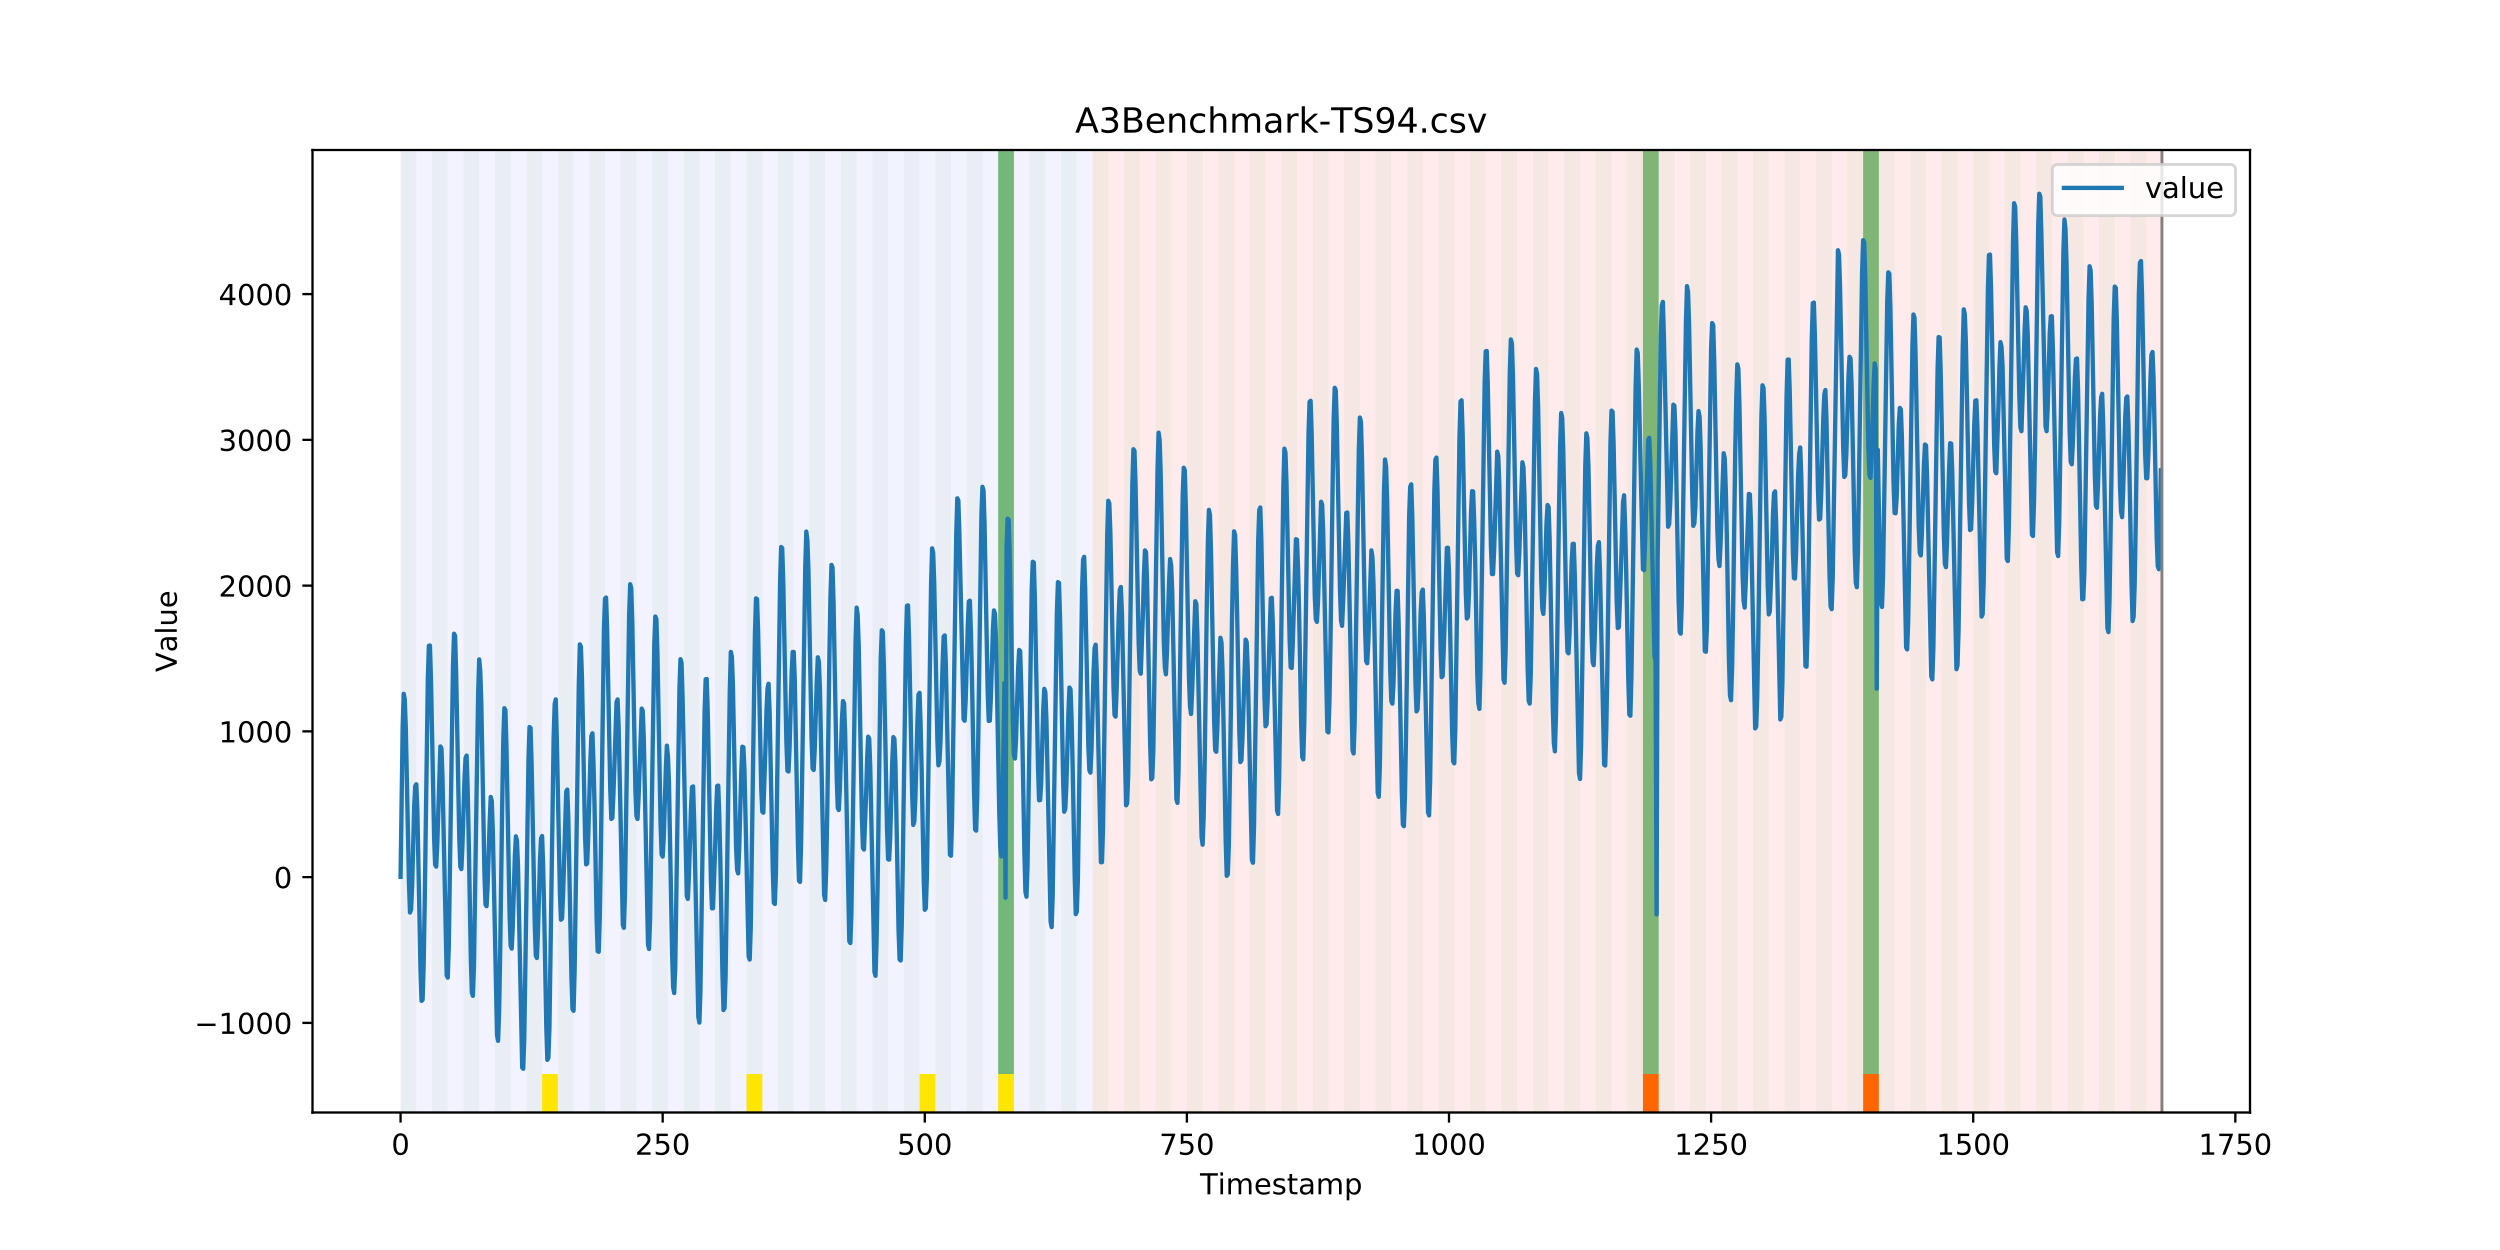 <?xml version="1.0" encoding="utf-8" standalone="no"?>
<!DOCTYPE svg PUBLIC "-//W3C//DTD SVG 1.1//EN"
  "http://www.w3.org/Graphics/SVG/1.1/DTD/svg11.dtd">
<!-- Created with matplotlib (https://matplotlib.org/) -->
<svg height="432pt" version="1.1" viewBox="0 0 864 432" width="864pt" xmlns="http://www.w3.org/2000/svg" xmlns:xlink="http://www.w3.org/1999/xlink">
 <defs>
  <style type="text/css">
*{stroke-linecap:butt;stroke-linejoin:round;}
  </style>
 </defs>
 <g id="figure_1">
  <g id="patch_1">
   <path d="M 0 432 
L 864 432 
L 864 0 
L 0 0 
z
" style="fill:#ffffff;"/>
  </g>
  <g id="axes_1">
   <g id="patch_2">
    <path d="M 108 384.48 
L 777.6 384.48 
L 777.6 51.84 
L 108 51.84 
z
" style="fill:#ffffff;"/>
   </g>
   <g id="patch_3">
    <path clip-path="url(#pbdcd0c53f5)" d="M 138.436 384.48 
L 138.436 51.84 
L 377.579 51.84 
L 377.579 384.48 
z
" style="fill:#0000ff;opacity:0.05;"/>
   </g>
   <g id="patch_4">
    <path clip-path="url(#pbdcd0c53f5)" d="M 377.579 384.48 
L 377.579 51.84 
L 747.164 51.84 
L 747.164 384.48 
z
" style="fill:#ff0000;opacity:0.08;"/>
   </g>
   <g id="patch_5">
    <path clip-path="url(#pbdcd0c53f5)" d="M 138.436 384.48 
L 138.436 51.84 
L 143.871 51.84 
L 143.871 384.48 
z
" style="fill:#008000;opacity:0.04;"/>
   </g>
   <g id="patch_6">
    <path clip-path="url(#pbdcd0c53f5)" d="M 149.306 384.48 
L 149.306 51.84 
L 154.742 51.84 
L 154.742 384.48 
z
" style="fill:#008000;opacity:0.04;"/>
   </g>
   <g id="patch_7">
    <path clip-path="url(#pbdcd0c53f5)" d="M 160.177 384.48 
L 160.177 51.84 
L 165.612 51.84 
L 165.612 384.48 
z
" style="fill:#008000;opacity:0.04;"/>
   </g>
   <g id="patch_8">
    <path clip-path="url(#pbdcd0c53f5)" d="M 171.047 384.48 
L 171.047 51.84 
L 176.482 51.84 
L 176.482 384.48 
z
" style="fill:#008000;opacity:0.04;"/>
   </g>
   <g id="patch_9">
    <path clip-path="url(#pbdcd0c53f5)" d="M 181.917 384.48 
L 181.917 51.84 
L 187.352 51.84 
L 187.352 384.48 
z
" style="fill:#008000;opacity:0.04;"/>
   </g>
   <g id="patch_10">
    <path clip-path="url(#pbdcd0c53f5)" d="M 187.352 384.48 
L 187.352 371.174 
L 192.787 371.174 
L 192.787 384.48 
z
" style="fill:#ffe500;"/>
   </g>
   <g id="patch_11">
    <path clip-path="url(#pbdcd0c53f5)" d="M 192.787 384.48 
L 192.787 51.84 
L 198.222 51.84 
L 198.222 384.48 
z
" style="fill:#008000;opacity:0.04;"/>
   </g>
   <g id="patch_12">
    <path clip-path="url(#pbdcd0c53f5)" d="M 203.657 384.48 
L 203.657 51.84 
L 209.092 51.84 
L 209.092 384.48 
z
" style="fill:#008000;opacity:0.04;"/>
   </g>
   <g id="patch_13">
    <path clip-path="url(#pbdcd0c53f5)" d="M 214.527 384.48 
L 214.527 51.84 
L 219.962 51.84 
L 219.962 384.48 
z
" style="fill:#008000;opacity:0.04;"/>
   </g>
   <g id="patch_14">
    <path clip-path="url(#pbdcd0c53f5)" d="M 225.397 384.48 
L 225.397 51.84 
L 230.832 51.84 
L 230.832 384.48 
z
" style="fill:#008000;opacity:0.04;"/>
   </g>
   <g id="patch_15">
    <path clip-path="url(#pbdcd0c53f5)" d="M 236.268 384.48 
L 236.268 51.84 
L 241.703 51.84 
L 241.703 384.48 
z
" style="fill:#008000;opacity:0.04;"/>
   </g>
   <g id="patch_16">
    <path clip-path="url(#pbdcd0c53f5)" d="M 247.138 384.48 
L 247.138 51.84 
L 252.573 51.84 
L 252.573 384.48 
z
" style="fill:#008000;opacity:0.04;"/>
   </g>
   <g id="patch_17">
    <path clip-path="url(#pbdcd0c53f5)" d="M 258.008 384.48 
L 258.008 51.84 
L 263.443 51.84 
L 263.443 384.48 
z
" style="fill:#008000;opacity:0.04;"/>
   </g>
   <g id="patch_18">
    <path clip-path="url(#pbdcd0c53f5)" d="M 258.008 384.48 
L 258.008 371.174 
L 263.443 371.174 
L 263.443 384.48 
z
" style="fill:#ffe500;"/>
   </g>
   <g id="patch_19">
    <path clip-path="url(#pbdcd0c53f5)" d="M 268.878 384.48 
L 268.878 51.84 
L 274.313 51.84 
L 274.313 384.48 
z
" style="fill:#008000;opacity:0.04;"/>
   </g>
   <g id="patch_20">
    <path clip-path="url(#pbdcd0c53f5)" d="M 279.748 384.48 
L 279.748 51.84 
L 285.183 51.84 
L 285.183 384.48 
z
" style="fill:#008000;opacity:0.04;"/>
   </g>
   <g id="patch_21">
    <path clip-path="url(#pbdcd0c53f5)" d="M 290.618 384.48 
L 290.618 51.84 
L 296.053 51.84 
L 296.053 384.48 
z
" style="fill:#008000;opacity:0.04;"/>
   </g>
   <g id="patch_22">
    <path clip-path="url(#pbdcd0c53f5)" d="M 301.488 384.48 
L 301.488 51.84 
L 306.923 51.84 
L 306.923 384.48 
z
" style="fill:#008000;opacity:0.04;"/>
   </g>
   <g id="patch_23">
    <path clip-path="url(#pbdcd0c53f5)" d="M 312.358 384.48 
L 312.358 51.84 
L 317.794 51.84 
L 317.794 384.48 
z
" style="fill:#008000;opacity:0.04;"/>
   </g>
   <g id="patch_24">
    <path clip-path="url(#pbdcd0c53f5)" d="M 317.794 384.48 
L 317.794 371.174 
L 323.229 371.174 
L 323.229 384.48 
z
" style="fill:#ffe500;"/>
   </g>
   <g id="patch_25">
    <path clip-path="url(#pbdcd0c53f5)" d="M 323.229 384.48 
L 323.229 51.84 
L 328.664 51.84 
L 328.664 384.48 
z
" style="fill:#008000;opacity:0.04;"/>
   </g>
   <g id="patch_26">
    <path clip-path="url(#pbdcd0c53f5)" d="M 567.806 384.48 
L 567.806 371.174 
L 573.242 371.174 
L 573.242 384.48 
z
" style="fill:#ff6600;"/>
   </g>
   <g id="patch_27">
    <path clip-path="url(#pbdcd0c53f5)" d="M 334.099 384.48 
L 334.099 51.84 
L 339.534 51.84 
L 339.534 384.48 
z
" style="fill:#008000;opacity:0.04;"/>
   </g>
   <g id="patch_28">
    <path clip-path="url(#pbdcd0c53f5)" d="M 344.969 384.48 
L 344.969 51.84 
L 350.404 51.84 
L 350.404 384.48 
z
" style="fill:#008000;opacity:0.04;"/>
   </g>
   <g id="patch_29">
    <path clip-path="url(#pbdcd0c53f5)" d="M 344.969 371.174 
L 344.969 51.84 
L 350.404 51.84 
L 350.404 371.174 
z
" style="fill:#008000;opacity:0.5;"/>
   </g>
   <g id="patch_30">
    <path clip-path="url(#pbdcd0c53f5)" d="M 344.969 384.48 
L 344.969 371.174 
L 350.404 371.174 
L 350.404 384.48 
z
" style="fill:#ffe500;"/>
   </g>
   <g id="patch_31">
    <path clip-path="url(#pbdcd0c53f5)" d="M 355.839 384.48 
L 355.839 51.84 
L 361.274 51.84 
L 361.274 384.48 
z
" style="fill:#008000;opacity:0.04;"/>
   </g>
   <g id="patch_32">
    <path clip-path="url(#pbdcd0c53f5)" d="M 366.709 384.48 
L 366.709 51.84 
L 372.144 51.84 
L 372.144 384.48 
z
" style="fill:#008000;opacity:0.04;"/>
   </g>
   <g id="patch_33">
    <path clip-path="url(#pbdcd0c53f5)" d="M 377.579 384.48 
L 377.579 51.84 
L 383.014 51.84 
L 383.014 384.48 
z
" style="fill:#008000;opacity:0.04;"/>
   </g>
   <g id="patch_34">
    <path clip-path="url(#pbdcd0c53f5)" d="M 388.449 384.48 
L 388.449 51.84 
L 393.884 51.84 
L 393.884 384.48 
z
" style="fill:#008000;opacity:0.04;"/>
   </g>
   <g id="patch_35">
    <path clip-path="url(#pbdcd0c53f5)" d="M 399.319 384.48 
L 399.319 51.84 
L 404.755 51.84 
L 404.755 384.48 
z
" style="fill:#008000;opacity:0.04;"/>
   </g>
   <g id="patch_36">
    <path clip-path="url(#pbdcd0c53f5)" d="M 643.897 384.48 
L 643.897 371.174 
L 649.332 371.174 
L 649.332 384.48 
z
" style="fill:#ff6600;"/>
   </g>
   <g id="patch_37">
    <path clip-path="url(#pbdcd0c53f5)" d="M 410.19 384.48 
L 410.19 51.84 
L 415.625 51.84 
L 415.625 384.48 
z
" style="fill:#008000;opacity:0.04;"/>
   </g>
   <g id="patch_38">
    <path clip-path="url(#pbdcd0c53f5)" d="M 421.06 384.48 
L 421.06 51.84 
L 426.495 51.84 
L 426.495 384.48 
z
" style="fill:#008000;opacity:0.04;"/>
   </g>
   <g id="patch_39">
    <path clip-path="url(#pbdcd0c53f5)" d="M 431.93 384.48 
L 431.93 51.84 
L 437.365 51.84 
L 437.365 384.48 
z
" style="fill:#008000;opacity:0.04;"/>
   </g>
   <g id="patch_40">
    <path clip-path="url(#pbdcd0c53f5)" d="M 442.8 384.48 
L 442.8 51.84 
L 448.235 51.84 
L 448.235 384.48 
z
" style="fill:#008000;opacity:0.04;"/>
   </g>
   <g id="patch_41">
    <path clip-path="url(#pbdcd0c53f5)" d="M 453.67 384.48 
L 453.67 51.84 
L 459.105 51.84 
L 459.105 384.48 
z
" style="fill:#008000;opacity:0.04;"/>
   </g>
   <g id="patch_42">
    <path clip-path="url(#pbdcd0c53f5)" d="M 464.54 384.48 
L 464.54 51.84 
L 469.975 51.84 
L 469.975 384.48 
z
" style="fill:#008000;opacity:0.04;"/>
   </g>
   <g id="patch_43">
    <path clip-path="url(#pbdcd0c53f5)" d="M 475.41 384.48 
L 475.41 51.84 
L 480.845 51.84 
L 480.845 384.48 
z
" style="fill:#008000;opacity:0.04;"/>
   </g>
   <g id="patch_44">
    <path clip-path="url(#pbdcd0c53f5)" d="M 486.281 384.48 
L 486.281 51.84 
L 491.716 51.84 
L 491.716 384.48 
z
" style="fill:#008000;opacity:0.04;"/>
   </g>
   <g id="patch_45">
    <path clip-path="url(#pbdcd0c53f5)" d="M 497.151 384.48 
L 497.151 51.84 
L 502.586 51.84 
L 502.586 384.48 
z
" style="fill:#008000;opacity:0.04;"/>
   </g>
   <g id="patch_46">
    <path clip-path="url(#pbdcd0c53f5)" d="M 508.021 384.48 
L 508.021 51.84 
L 513.456 51.84 
L 513.456 384.48 
z
" style="fill:#008000;opacity:0.04;"/>
   </g>
   <g id="patch_47">
    <path clip-path="url(#pbdcd0c53f5)" d="M 518.891 384.48 
L 518.891 51.84 
L 524.326 51.84 
L 524.326 384.48 
z
" style="fill:#008000;opacity:0.04;"/>
   </g>
   <g id="patch_48">
    <path clip-path="url(#pbdcd0c53f5)" d="M 529.761 384.48 
L 529.761 51.84 
L 535.196 51.84 
L 535.196 384.48 
z
" style="fill:#008000;opacity:0.04;"/>
   </g>
   <g id="patch_49">
    <path clip-path="url(#pbdcd0c53f5)" d="M 540.631 384.48 
L 540.631 51.84 
L 546.066 51.84 
L 546.066 384.48 
z
" style="fill:#008000;opacity:0.04;"/>
   </g>
   <g id="patch_50">
    <path clip-path="url(#pbdcd0c53f5)" d="M 551.501 384.48 
L 551.501 51.84 
L 556.936 51.84 
L 556.936 384.48 
z
" style="fill:#008000;opacity:0.04;"/>
   </g>
   <g id="patch_51">
    <path clip-path="url(#pbdcd0c53f5)" d="M 562.371 384.48 
L 562.371 51.84 
L 567.806 51.84 
L 567.806 384.48 
z
" style="fill:#008000;opacity:0.04;"/>
   </g>
   <g id="patch_52">
    <path clip-path="url(#pbdcd0c53f5)" d="M 567.806 371.174 
L 567.806 51.84 
L 573.242 51.84 
L 573.242 371.174 
z
" style="fill:#008000;opacity:0.5;"/>
   </g>
   <g id="patch_53">
    <path clip-path="url(#pbdcd0c53f5)" d="M 573.242 384.48 
L 573.242 51.84 
L 578.677 51.84 
L 578.677 384.48 
z
" style="fill:#008000;opacity:0.04;"/>
   </g>
   <g id="patch_54">
    <path clip-path="url(#pbdcd0c53f5)" d="M 584.112 384.48 
L 584.112 51.84 
L 589.547 51.84 
L 589.547 384.48 
z
" style="fill:#008000;opacity:0.04;"/>
   </g>
   <g id="patch_55">
    <path clip-path="url(#pbdcd0c53f5)" d="M 594.982 384.48 
L 594.982 51.84 
L 600.417 51.84 
L 600.417 384.48 
z
" style="fill:#008000;opacity:0.04;"/>
   </g>
   <g id="patch_56">
    <path clip-path="url(#pbdcd0c53f5)" d="M 605.852 384.48 
L 605.852 51.84 
L 611.287 51.84 
L 611.287 384.48 
z
" style="fill:#008000;opacity:0.04;"/>
   </g>
   <g id="patch_57">
    <path clip-path="url(#pbdcd0c53f5)" d="M 616.722 384.48 
L 616.722 51.84 
L 622.157 51.84 
L 622.157 384.48 
z
" style="fill:#008000;opacity:0.04;"/>
   </g>
   <g id="patch_58">
    <path clip-path="url(#pbdcd0c53f5)" d="M 627.592 384.48 
L 627.592 51.84 
L 633.027 51.84 
L 633.027 384.48 
z
" style="fill:#008000;opacity:0.04;"/>
   </g>
   <g id="patch_59">
    <path clip-path="url(#pbdcd0c53f5)" d="M 638.462 384.48 
L 638.462 51.84 
L 643.897 51.84 
L 643.897 384.48 
z
" style="fill:#008000;opacity:0.04;"/>
   </g>
   <g id="patch_60">
    <path clip-path="url(#pbdcd0c53f5)" d="M 643.897 371.174 
L 643.897 51.84 
L 649.332 51.84 
L 649.332 371.174 
z
" style="fill:#008000;opacity:0.5;"/>
   </g>
   <g id="patch_61">
    <path clip-path="url(#pbdcd0c53f5)" d="M 649.332 384.48 
L 649.332 51.84 
L 654.768 51.84 
L 654.768 384.48 
z
" style="fill:#008000;opacity:0.04;"/>
   </g>
   <g id="patch_62">
    <path clip-path="url(#pbdcd0c53f5)" d="M 660.203 384.48 
L 660.203 51.84 
L 665.638 51.84 
L 665.638 384.48 
z
" style="fill:#008000;opacity:0.04;"/>
   </g>
   <g id="patch_63">
    <path clip-path="url(#pbdcd0c53f5)" d="M 671.073 384.48 
L 671.073 51.84 
L 676.508 51.84 
L 676.508 384.48 
z
" style="fill:#008000;opacity:0.04;"/>
   </g>
   <g id="patch_64">
    <path clip-path="url(#pbdcd0c53f5)" d="M 681.943 384.48 
L 681.943 51.84 
L 687.378 51.84 
L 687.378 384.48 
z
" style="fill:#008000;opacity:0.04;"/>
   </g>
   <g id="patch_65">
    <path clip-path="url(#pbdcd0c53f5)" d="M 692.813 384.48 
L 692.813 51.84 
L 698.248 51.84 
L 698.248 384.48 
z
" style="fill:#008000;opacity:0.04;"/>
   </g>
   <g id="patch_66">
    <path clip-path="url(#pbdcd0c53f5)" d="M 703.683 384.48 
L 703.683 51.84 
L 709.118 51.84 
L 709.118 384.48 
z
" style="fill:#008000;opacity:0.04;"/>
   </g>
   <g id="patch_67">
    <path clip-path="url(#pbdcd0c53f5)" d="M 714.553 384.48 
L 714.553 51.84 
L 719.988 51.84 
L 719.988 384.48 
z
" style="fill:#008000;opacity:0.04;"/>
   </g>
   <g id="patch_68">
    <path clip-path="url(#pbdcd0c53f5)" d="M 725.423 384.48 
L 725.423 51.84 
L 730.858 51.84 
L 730.858 384.48 
z
" style="fill:#008000;opacity:0.04;"/>
   </g>
   <g id="patch_69">
    <path clip-path="url(#pbdcd0c53f5)" d="M 736.294 384.48 
L 736.294 51.84 
L 741.729 51.84 
L 741.729 384.48 
z
" style="fill:#008000;opacity:0.04;"/>
   </g>
   <g id="matplotlib.axis_1">
    <g id="xtick_1">
     <g id="line2d_1">
      <defs>
       <path d="M 0 0 
L 0 3.5 
" id="m3c9a8c007f" style="stroke:#000000;stroke-width:0.8;"/>
      </defs>
      <g>
       <use style="stroke:#000000;stroke-width:0.8;" x="138.436" xlink:href="#m3c9a8c007f" y="384.48"/>
      </g>
     </g>
     <g id="text_1">
      <!-- 0 -->
      <defs>
       <path d="M 31.781 66.406 
Q 24.172 66.406 20.328 58.906 
Q 16.5 51.422 16.5 36.375 
Q 16.5 21.391 20.328 13.891 
Q 24.172 6.391 31.781 6.391 
Q 39.453 6.391 43.281 13.891 
Q 47.125 21.391 47.125 36.375 
Q 47.125 51.422 43.281 58.906 
Q 39.453 66.406 31.781 66.406 
z
M 31.781 74.219 
Q 44.047 74.219 50.516 64.516 
Q 56.984 54.828 56.984 36.375 
Q 56.984 17.969 50.516 8.266 
Q 44.047 -1.422 31.781 -1.422 
Q 19.531 -1.422 13.062 8.266 
Q 6.594 17.969 6.594 36.375 
Q 6.594 54.828 13.062 64.516 
Q 19.531 74.219 31.781 74.219 
z
" id="DejaVuSans-48"/>
      </defs>
      <g transform="translate(135.255 399.078)scale(0.1 -0.1)">
       <use xlink:href="#DejaVuSans-48"/>
      </g>
     </g>
    </g>
    <g id="xtick_2">
     <g id="line2d_2">
      <g>
       <use style="stroke:#000000;stroke-width:0.8;" x="229.021" xlink:href="#m3c9a8c007f" y="384.48"/>
      </g>
     </g>
     <g id="text_2">
      <!-- 250 -->
      <defs>
       <path d="M 19.188 8.297 
L 53.609 8.297 
L 53.609 0 
L 7.328 0 
L 7.328 8.297 
Q 12.938 14.109 22.625 23.891 
Q 32.328 33.688 34.812 36.531 
Q 39.547 41.844 41.422 45.531 
Q 43.312 49.219 43.312 52.781 
Q 43.312 58.594 39.234 62.25 
Q 35.156 65.922 28.609 65.922 
Q 23.969 65.922 18.812 64.312 
Q 13.672 62.703 7.812 59.422 
L 7.812 69.391 
Q 13.766 71.781 18.938 73 
Q 24.125 74.219 28.422 74.219 
Q 39.75 74.219 46.484 68.547 
Q 53.219 62.891 53.219 53.422 
Q 53.219 48.922 51.531 44.891 
Q 49.859 40.875 45.406 35.406 
Q 44.188 33.984 37.641 27.219 
Q 31.109 20.453 19.188 8.297 
z
" id="DejaVuSans-50"/>
       <path d="M 10.797 72.906 
L 49.516 72.906 
L 49.516 64.594 
L 19.828 64.594 
L 19.828 46.734 
Q 21.969 47.469 24.109 47.828 
Q 26.266 48.188 28.422 48.188 
Q 40.625 48.188 47.75 41.5 
Q 54.891 34.812 54.891 23.391 
Q 54.891 11.625 47.562 5.094 
Q 40.234 -1.422 26.906 -1.422 
Q 22.312 -1.422 17.547 -0.641 
Q 12.797 0.141 7.719 1.703 
L 7.719 11.625 
Q 12.109 9.234 16.797 8.062 
Q 21.484 6.891 26.703 6.891 
Q 35.156 6.891 40.078 11.328 
Q 45.016 15.766 45.016 23.391 
Q 45.016 31 40.078 35.438 
Q 35.156 39.891 26.703 39.891 
Q 22.75 39.891 18.812 39.016 
Q 14.891 38.141 10.797 36.281 
z
" id="DejaVuSans-53"/>
      </defs>
      <g transform="translate(219.477 399.078)scale(0.1 -0.1)">
       <use xlink:href="#DejaVuSans-50"/>
       <use x="63.623" xlink:href="#DejaVuSans-53"/>
       <use x="127.246" xlink:href="#DejaVuSans-48"/>
      </g>
     </g>
    </g>
    <g id="xtick_3">
     <g id="line2d_3">
      <g>
       <use style="stroke:#000000;stroke-width:0.8;" x="319.605" xlink:href="#m3c9a8c007f" y="384.48"/>
      </g>
     </g>
     <g id="text_3">
      <!-- 500 -->
      <g transform="translate(310.061 399.078)scale(0.1 -0.1)">
       <use xlink:href="#DejaVuSans-53"/>
       <use x="63.623" xlink:href="#DejaVuSans-48"/>
       <use x="127.246" xlink:href="#DejaVuSans-48"/>
      </g>
     </g>
    </g>
    <g id="xtick_4">
     <g id="line2d_4">
      <g>
       <use style="stroke:#000000;stroke-width:0.8;" x="410.19" xlink:href="#m3c9a8c007f" y="384.48"/>
      </g>
     </g>
     <g id="text_4">
      <!-- 750 -->
      <defs>
       <path d="M 8.203 72.906 
L 55.078 72.906 
L 55.078 68.703 
L 28.609 0 
L 18.312 0 
L 43.219 64.594 
L 8.203 64.594 
z
" id="DejaVuSans-55"/>
      </defs>
      <g transform="translate(400.646 399.078)scale(0.1 -0.1)">
       <use xlink:href="#DejaVuSans-55"/>
       <use x="63.623" xlink:href="#DejaVuSans-53"/>
       <use x="127.246" xlink:href="#DejaVuSans-48"/>
      </g>
     </g>
    </g>
    <g id="xtick_5">
     <g id="line2d_5">
      <g>
       <use style="stroke:#000000;stroke-width:0.8;" x="500.774" xlink:href="#m3c9a8c007f" y="384.48"/>
      </g>
     </g>
     <g id="text_5">
      <!-- 1000 -->
      <defs>
       <path d="M 12.406 8.297 
L 28.516 8.297 
L 28.516 63.922 
L 10.984 60.406 
L 10.984 69.391 
L 28.422 72.906 
L 38.281 72.906 
L 38.281 8.297 
L 54.391 8.297 
L 54.391 0 
L 12.406 0 
z
" id="DejaVuSans-49"/>
      </defs>
      <g transform="translate(488.049 399.078)scale(0.1 -0.1)">
       <use xlink:href="#DejaVuSans-49"/>
       <use x="63.623" xlink:href="#DejaVuSans-48"/>
       <use x="127.246" xlink:href="#DejaVuSans-48"/>
       <use x="190.869" xlink:href="#DejaVuSans-48"/>
      </g>
     </g>
    </g>
    <g id="xtick_6">
     <g id="line2d_6">
      <g>
       <use style="stroke:#000000;stroke-width:0.8;" x="591.358" xlink:href="#m3c9a8c007f" y="384.48"/>
      </g>
     </g>
     <g id="text_6">
      <!-- 1250 -->
      <g transform="translate(578.633 399.078)scale(0.1 -0.1)">
       <use xlink:href="#DejaVuSans-49"/>
       <use x="63.623" xlink:href="#DejaVuSans-50"/>
       <use x="127.246" xlink:href="#DejaVuSans-53"/>
       <use x="190.869" xlink:href="#DejaVuSans-48"/>
      </g>
     </g>
    </g>
    <g id="xtick_7">
     <g id="line2d_7">
      <g>
       <use style="stroke:#000000;stroke-width:0.8;" x="681.943" xlink:href="#m3c9a8c007f" y="384.48"/>
      </g>
     </g>
     <g id="text_7">
      <!-- 1500 -->
      <g transform="translate(669.218 399.078)scale(0.1 -0.1)">
       <use xlink:href="#DejaVuSans-49"/>
       <use x="63.623" xlink:href="#DejaVuSans-53"/>
       <use x="127.246" xlink:href="#DejaVuSans-48"/>
       <use x="190.869" xlink:href="#DejaVuSans-48"/>
      </g>
     </g>
    </g>
    <g id="xtick_8">
     <g id="line2d_8">
      <g>
       <use style="stroke:#000000;stroke-width:0.8;" x="772.527" xlink:href="#m3c9a8c007f" y="384.48"/>
      </g>
     </g>
     <g id="text_8">
      <!-- 1750 -->
      <g transform="translate(759.802 399.078)scale(0.1 -0.1)">
       <use xlink:href="#DejaVuSans-49"/>
       <use x="63.623" xlink:href="#DejaVuSans-55"/>
       <use x="127.246" xlink:href="#DejaVuSans-53"/>
       <use x="190.869" xlink:href="#DejaVuSans-48"/>
      </g>
     </g>
    </g>
    <g id="text_9">
     <!-- Timestamp -->
     <defs>
      <path d="M -0.297 72.906 
L 61.375 72.906 
L 61.375 64.594 
L 35.5 64.594 
L 35.5 0 
L 25.594 0 
L 25.594 64.594 
L -0.297 64.594 
z
" id="DejaVuSans-84"/>
      <path d="M 9.422 54.688 
L 18.406 54.688 
L 18.406 0 
L 9.422 0 
z
M 9.422 75.984 
L 18.406 75.984 
L 18.406 64.594 
L 9.422 64.594 
z
" id="DejaVuSans-105"/>
      <path d="M 52 44.188 
Q 55.375 50.25 60.062 53.125 
Q 64.75 56 71.094 56 
Q 79.641 56 84.281 50.016 
Q 88.922 44.047 88.922 33.016 
L 88.922 0 
L 79.891 0 
L 79.891 32.719 
Q 79.891 40.578 77.094 44.375 
Q 74.312 48.188 68.609 48.188 
Q 61.625 48.188 57.562 43.547 
Q 53.516 38.922 53.516 30.906 
L 53.516 0 
L 44.484 0 
L 44.484 32.719 
Q 44.484 40.625 41.703 44.406 
Q 38.922 48.188 33.109 48.188 
Q 26.219 48.188 22.156 43.531 
Q 18.109 38.875 18.109 30.906 
L 18.109 0 
L 9.078 0 
L 9.078 54.688 
L 18.109 54.688 
L 18.109 46.188 
Q 21.188 51.219 25.484 53.609 
Q 29.781 56 35.688 56 
Q 41.656 56 45.828 52.969 
Q 50 49.953 52 44.188 
z
" id="DejaVuSans-109"/>
      <path d="M 56.203 29.594 
L 56.203 25.203 
L 14.891 25.203 
Q 15.484 15.922 20.484 11.062 
Q 25.484 6.203 34.422 6.203 
Q 39.594 6.203 44.453 7.469 
Q 49.312 8.734 54.109 11.281 
L 54.109 2.781 
Q 49.266 0.734 44.188 -0.344 
Q 39.109 -1.422 33.891 -1.422 
Q 20.797 -1.422 13.156 6.188 
Q 5.516 13.812 5.516 26.812 
Q 5.516 40.234 12.766 48.109 
Q 20.016 56 32.328 56 
Q 43.359 56 49.781 48.891 
Q 56.203 41.797 56.203 29.594 
z
M 47.219 32.234 
Q 47.125 39.594 43.094 43.984 
Q 39.062 48.391 32.422 48.391 
Q 24.906 48.391 20.391 44.141 
Q 15.875 39.891 15.188 32.172 
z
" id="DejaVuSans-101"/>
      <path d="M 44.281 53.078 
L 44.281 44.578 
Q 40.484 46.531 36.375 47.5 
Q 32.281 48.484 27.875 48.484 
Q 21.188 48.484 17.844 46.438 
Q 14.5 44.391 14.5 40.281 
Q 14.5 37.156 16.891 35.375 
Q 19.281 33.594 26.516 31.984 
L 29.594 31.297 
Q 39.156 29.25 43.188 25.516 
Q 47.219 21.781 47.219 15.094 
Q 47.219 7.469 41.188 3.016 
Q 35.156 -1.422 24.609 -1.422 
Q 20.219 -1.422 15.453 -0.562 
Q 10.688 0.297 5.422 2 
L 5.422 11.281 
Q 10.406 8.688 15.234 7.391 
Q 20.062 6.109 24.812 6.109 
Q 31.156 6.109 34.562 8.281 
Q 37.984 10.453 37.984 14.406 
Q 37.984 18.062 35.516 20.016 
Q 33.062 21.969 24.703 23.781 
L 21.578 24.516 
Q 13.234 26.266 9.516 29.906 
Q 5.812 33.547 5.812 39.891 
Q 5.812 47.609 11.281 51.797 
Q 16.75 56 26.812 56 
Q 31.781 56 36.172 55.266 
Q 40.578 54.547 44.281 53.078 
z
" id="DejaVuSans-115"/>
      <path d="M 18.312 70.219 
L 18.312 54.688 
L 36.812 54.688 
L 36.812 47.703 
L 18.312 47.703 
L 18.312 18.016 
Q 18.312 11.328 20.141 9.422 
Q 21.969 7.516 27.594 7.516 
L 36.812 7.516 
L 36.812 0 
L 27.594 0 
Q 17.188 0 13.234 3.875 
Q 9.281 7.766 9.281 18.016 
L 9.281 47.703 
L 2.688 47.703 
L 2.688 54.688 
L 9.281 54.688 
L 9.281 70.219 
z
" id="DejaVuSans-116"/>
      <path d="M 34.281 27.484 
Q 23.391 27.484 19.188 25 
Q 14.984 22.516 14.984 16.5 
Q 14.984 11.719 18.141 8.906 
Q 21.297 6.109 26.703 6.109 
Q 34.188 6.109 38.703 11.406 
Q 43.219 16.703 43.219 25.484 
L 43.219 27.484 
z
M 52.203 31.203 
L 52.203 0 
L 43.219 0 
L 43.219 8.297 
Q 40.141 3.328 35.547 0.953 
Q 30.953 -1.422 24.312 -1.422 
Q 15.922 -1.422 10.953 3.297 
Q 6 8.016 6 15.922 
Q 6 25.141 12.172 29.828 
Q 18.359 34.516 30.609 34.516 
L 43.219 34.516 
L 43.219 35.406 
Q 43.219 41.609 39.141 45 
Q 35.062 48.391 27.688 48.391 
Q 23 48.391 18.547 47.266 
Q 14.109 46.141 10.016 43.891 
L 10.016 52.203 
Q 14.938 54.109 19.578 55.047 
Q 24.219 56 28.609 56 
Q 40.484 56 46.344 49.844 
Q 52.203 43.703 52.203 31.203 
z
" id="DejaVuSans-97"/>
      <path d="M 18.109 8.203 
L 18.109 -20.797 
L 9.078 -20.797 
L 9.078 54.688 
L 18.109 54.688 
L 18.109 46.391 
Q 20.953 51.266 25.266 53.625 
Q 29.594 56 35.594 56 
Q 45.562 56 51.781 48.094 
Q 58.016 40.188 58.016 27.297 
Q 58.016 14.406 51.781 6.484 
Q 45.562 -1.422 35.594 -1.422 
Q 29.594 -1.422 25.266 0.953 
Q 20.953 3.328 18.109 8.203 
z
M 48.688 27.297 
Q 48.688 37.203 44.609 42.844 
Q 40.531 48.484 33.406 48.484 
Q 26.266 48.484 22.188 42.844 
Q 18.109 37.203 18.109 27.297 
Q 18.109 17.391 22.188 11.75 
Q 26.266 6.109 33.406 6.109 
Q 40.531 6.109 44.609 11.75 
Q 48.688 17.391 48.688 27.297 
z
" id="DejaVuSans-112"/>
     </defs>
     <g transform="translate(414.739 412.757)scale(0.1 -0.1)">
      <use xlink:href="#DejaVuSans-84"/>
      <use x="61.037" xlink:href="#DejaVuSans-105"/>
      <use x="88.82" xlink:href="#DejaVuSans-109"/>
      <use x="186.232" xlink:href="#DejaVuSans-101"/>
      <use x="247.756" xlink:href="#DejaVuSans-115"/>
      <use x="299.855" xlink:href="#DejaVuSans-116"/>
      <use x="339.064" xlink:href="#DejaVuSans-97"/>
      <use x="400.344" xlink:href="#DejaVuSans-109"/>
      <use x="497.756" xlink:href="#DejaVuSans-112"/>
     </g>
    </g>
   </g>
   <g id="matplotlib.axis_2">
    <g id="ytick_1">
     <g id="line2d_9">
      <defs>
       <path d="M 0 0 
L -3.5 0 
" id="m23f6769064" style="stroke:#000000;stroke-width:0.8;"/>
      </defs>
      <g>
       <use style="stroke:#000000;stroke-width:0.8;" x="108" xlink:href="#m23f6769064" y="353.511"/>
      </g>
     </g>
     <g id="text_10">
      <!-- −1000 -->
      <defs>
       <path d="M 10.594 35.5 
L 73.188 35.5 
L 73.188 27.203 
L 10.594 27.203 
z
" id="DejaVuSans-8722"/>
      </defs>
      <g transform="translate(67.17 357.311)scale(0.1 -0.1)">
       <use xlink:href="#DejaVuSans-8722"/>
       <use x="83.789" xlink:href="#DejaVuSans-49"/>
       <use x="147.412" xlink:href="#DejaVuSans-48"/>
       <use x="211.035" xlink:href="#DejaVuSans-48"/>
       <use x="274.658" xlink:href="#DejaVuSans-48"/>
      </g>
     </g>
    </g>
    <g id="ytick_2">
     <g id="line2d_10">
      <g>
       <use style="stroke:#000000;stroke-width:0.8;" x="108" xlink:href="#m23f6769064" y="303.138"/>
      </g>
     </g>
     <g id="text_11">
      <!-- 0 -->
      <g transform="translate(94.638 306.937)scale(0.1 -0.1)">
       <use xlink:href="#DejaVuSans-48"/>
      </g>
     </g>
    </g>
    <g id="ytick_3">
     <g id="line2d_11">
      <g>
       <use style="stroke:#000000;stroke-width:0.8;" x="108" xlink:href="#m23f6769064" y="252.765"/>
      </g>
     </g>
     <g id="text_12">
      <!-- 1000 -->
      <g transform="translate(75.55 256.564)scale(0.1 -0.1)">
       <use xlink:href="#DejaVuSans-49"/>
       <use x="63.623" xlink:href="#DejaVuSans-48"/>
       <use x="127.246" xlink:href="#DejaVuSans-48"/>
       <use x="190.869" xlink:href="#DejaVuSans-48"/>
      </g>
     </g>
    </g>
    <g id="ytick_4">
     <g id="line2d_12">
      <g>
       <use style="stroke:#000000;stroke-width:0.8;" x="108" xlink:href="#m23f6769064" y="202.391"/>
      </g>
     </g>
     <g id="text_13">
      <!-- 2000 -->
      <g transform="translate(75.55 206.19)scale(0.1 -0.1)">
       <use xlink:href="#DejaVuSans-50"/>
       <use x="63.623" xlink:href="#DejaVuSans-48"/>
       <use x="127.246" xlink:href="#DejaVuSans-48"/>
       <use x="190.869" xlink:href="#DejaVuSans-48"/>
      </g>
     </g>
    </g>
    <g id="ytick_5">
     <g id="line2d_13">
      <g>
       <use style="stroke:#000000;stroke-width:0.8;" x="108" xlink:href="#m23f6769064" y="152.018"/>
      </g>
     </g>
     <g id="text_14">
      <!-- 3000 -->
      <defs>
       <path d="M 40.578 39.312 
Q 47.656 37.797 51.625 33 
Q 55.609 28.219 55.609 21.188 
Q 55.609 10.406 48.188 4.484 
Q 40.766 -1.422 27.094 -1.422 
Q 22.516 -1.422 17.656 -0.516 
Q 12.797 0.391 7.625 2.203 
L 7.625 11.719 
Q 11.719 9.328 16.594 8.109 
Q 21.484 6.891 26.812 6.891 
Q 36.078 6.891 40.938 10.547 
Q 45.797 14.203 45.797 21.188 
Q 45.797 27.641 41.281 31.266 
Q 36.766 34.906 28.719 34.906 
L 20.219 34.906 
L 20.219 43.016 
L 29.109 43.016 
Q 36.375 43.016 40.234 45.922 
Q 44.094 48.828 44.094 54.297 
Q 44.094 59.906 40.109 62.906 
Q 36.141 65.922 28.719 65.922 
Q 24.656 65.922 20.016 65.031 
Q 15.375 64.156 9.812 62.312 
L 9.812 71.094 
Q 15.438 72.656 20.344 73.438 
Q 25.25 74.219 29.594 74.219 
Q 40.828 74.219 47.359 69.109 
Q 53.906 64.016 53.906 55.328 
Q 53.906 49.266 50.438 45.094 
Q 46.969 40.922 40.578 39.312 
z
" id="DejaVuSans-51"/>
      </defs>
      <g transform="translate(75.55 155.817)scale(0.1 -0.1)">
       <use xlink:href="#DejaVuSans-51"/>
       <use x="63.623" xlink:href="#DejaVuSans-48"/>
       <use x="127.246" xlink:href="#DejaVuSans-48"/>
       <use x="190.869" xlink:href="#DejaVuSans-48"/>
      </g>
     </g>
    </g>
    <g id="ytick_6">
     <g id="line2d_14">
      <g>
       <use style="stroke:#000000;stroke-width:0.8;" x="108" xlink:href="#m23f6769064" y="101.644"/>
      </g>
     </g>
     <g id="text_15">
      <!-- 4000 -->
      <defs>
       <path d="M 37.797 64.312 
L 12.891 25.391 
L 37.797 25.391 
z
M 35.203 72.906 
L 47.609 72.906 
L 47.609 25.391 
L 58.016 25.391 
L 58.016 17.188 
L 47.609 17.188 
L 47.609 0 
L 37.797 0 
L 37.797 17.188 
L 4.891 17.188 
L 4.891 26.703 
z
" id="DejaVuSans-52"/>
      </defs>
      <g transform="translate(75.55 105.444)scale(0.1 -0.1)">
       <use xlink:href="#DejaVuSans-52"/>
       <use x="63.623" xlink:href="#DejaVuSans-48"/>
       <use x="127.246" xlink:href="#DejaVuSans-48"/>
       <use x="190.869" xlink:href="#DejaVuSans-48"/>
      </g>
     </g>
    </g>
    <g id="text_16">
     <!-- Value -->
     <defs>
      <path d="M 28.609 0 
L 0.781 72.906 
L 11.078 72.906 
L 34.188 11.531 
L 57.328 72.906 
L 67.578 72.906 
L 39.797 0 
z
" id="DejaVuSans-86"/>
      <path d="M 9.422 75.984 
L 18.406 75.984 
L 18.406 0 
L 9.422 0 
z
" id="DejaVuSans-108"/>
      <path d="M 8.5 21.578 
L 8.5 54.688 
L 17.484 54.688 
L 17.484 21.922 
Q 17.484 14.156 20.5 10.266 
Q 23.531 6.391 29.594 6.391 
Q 36.859 6.391 41.078 11.031 
Q 45.312 15.672 45.312 23.688 
L 45.312 54.688 
L 54.297 54.688 
L 54.297 0 
L 45.312 0 
L 45.312 8.406 
Q 42.047 3.422 37.719 1 
Q 33.406 -1.422 27.688 -1.422 
Q 18.266 -1.422 13.375 4.438 
Q 8.5 10.297 8.5 21.578 
z
M 31.109 56 
z
" id="DejaVuSans-117"/>
     </defs>
     <g transform="translate(61.091 232.273)rotate(-90)scale(0.1 -0.1)">
      <use xlink:href="#DejaVuSans-86"/>
      <use x="68.299" xlink:href="#DejaVuSans-97"/>
      <use x="129.578" xlink:href="#DejaVuSans-108"/>
      <use x="157.361" xlink:href="#DejaVuSans-117"/>
      <use x="220.74" xlink:href="#DejaVuSans-101"/>
     </g>
    </g>
   </g>
   <g id="line2d_15">
    <path clip-path="url(#pbdcd0c53f5)" d="M 138.436 303.031 
L 139.161 251.504 
L 139.523 239.781 
L 139.886 241.74 
L 140.248 251.668 
L 141.335 305.195 
L 141.697 315.363 
L 142.06 314.377 
L 142.422 306.395 
L 143.147 278.661 
L 143.509 271.662 
L 143.871 271.052 
L 144.234 279.917 
L 144.958 316.399 
L 145.321 335.297 
L 145.683 345.883 
L 146.045 345.555 
L 146.408 333.801 
L 146.77 312.511 
L 147.857 234.629 
L 148.219 223.164 
L 148.582 223.09 
L 148.944 234.727 
L 150.031 289.51 
L 150.394 298.856 
L 150.756 299.498 
L 151.118 291.774 
L 152.205 257.98 
L 152.568 258.632 
L 152.93 269.157 
L 154.379 337.104 
L 154.742 337.869 
L 155.104 326.811 
L 155.829 278.25 
L 156.553 229.831 
L 156.916 219.013 
L 157.278 219.738 
L 157.64 232.317 
L 158.727 289.769 
L 159.09 299.532 
L 159.452 300.353 
L 159.814 292.152 
L 160.539 268.931 
L 160.901 261.949 
L 161.264 261.127 
L 161.626 272.925 
L 161.988 290.183 
L 162.713 331.185 
L 163.075 343.072 
L 163.438 344.165 
L 163.8 333.869 
L 164.525 285.85 
L 165.249 239.596 
L 165.612 227.887 
L 165.974 231.952 
L 166.336 242.718 
L 167.423 301.953 
L 167.786 312.583 
L 168.148 313.187 
L 168.51 306.473 
L 169.235 283.905 
L 169.597 275.422 
L 169.96 276.783 
L 170.322 287.385 
L 171.771 357.732 
L 172.134 359.719 
L 172.496 349.692 
L 172.858 329.294 
L 173.583 276.41 
L 173.945 255.213 
L 174.308 244.759 
L 174.67 245.424 
L 175.032 258.084 
L 176.119 316.425 
L 176.482 326.809 
L 176.844 327.833 
L 177.206 320.471 
L 177.931 295.797 
L 178.294 289.04 
L 178.656 290.536 
L 179.018 299.12 
L 180.468 368.914 
L 180.83 369.36 
L 181.192 358.735 
L 181.917 310.967 
L 182.642 262.696 
L 183.004 251.265 
L 183.366 251.588 
L 183.729 264.486 
L 184.816 319.642 
L 185.178 330.259 
L 185.54 331.09 
L 185.903 322.551 
L 186.627 297.055 
L 186.99 289.704 
L 187.352 288.934 
L 187.714 299.545 
L 188.077 315.596 
L 188.801 354.964 
L 189.164 366.282 
L 189.526 365.558 
L 189.888 355.169 
L 190.613 304.674 
L 191.338 254.703 
L 191.7 243.277 
L 192.062 241.704 
L 192.425 254.828 
L 193.512 308.833 
L 193.874 317.85 
L 194.236 317.423 
L 194.599 309.262 
L 195.686 273.565 
L 196.048 272.881 
L 196.41 282.865 
L 197.135 319.985 
L 197.497 338.01 
L 197.86 348.786 
L 198.222 349.334 
L 198.584 335.736 
L 199.309 285.46 
L 200.034 236.413 
L 200.396 222.708 
L 200.758 223.534 
L 201.121 234.079 
L 202.208 289.321 
L 202.57 298.726 
L 202.932 298.397 
L 203.295 288.862 
L 204.019 263.208 
L 204.382 254.341 
L 204.744 253.437 
L 205.106 263.786 
L 205.469 278.462 
L 206.194 317.672 
L 206.556 328.761 
L 206.918 328.937 
L 207.281 317.196 
L 207.643 295.404 
L 208.73 217.089 
L 209.092 206.924 
L 209.455 206.521 
L 209.817 217.19 
L 210.904 272.772 
L 211.266 283.027 
L 211.629 282.674 
L 211.991 274.731 
L 213.078 242.628 
L 213.44 241.724 
L 213.803 251.262 
L 215.252 319.642 
L 215.614 320.651 
L 215.977 309.547 
L 216.701 260.489 
L 217.426 212.648 
L 217.788 201.916 
L 218.151 203.241 
L 218.513 214.915 
L 219.6 273.333 
L 219.962 282.1 
L 220.325 283.052 
L 220.687 275.712 
L 221.774 244.897 
L 222.136 245.685 
L 222.499 255.46 
L 223.948 326.374 
L 224.31 327.975 
L 224.673 317.598 
L 225.397 269.47 
L 226.122 222.747 
L 226.484 213.07 
L 226.847 213.944 
L 227.209 225.92 
L 228.296 284.834 
L 228.658 295.285 
L 229.021 296.026 
L 229.383 289.632 
L 230.108 265.961 
L 230.47 257.689 
L 230.832 261.349 
L 231.195 270.423 
L 231.919 310.517 
L 232.282 329.788 
L 232.644 341.254 
L 233.006 343.193 
L 233.369 334.35 
L 234.094 285.571 
L 234.818 237.894 
L 235.181 227.81 
L 235.543 229.048 
L 235.905 241.374 
L 237.355 309.626 
L 237.717 310.655 
L 238.079 302.788 
L 238.804 279.544 
L 239.166 272.008 
L 239.529 271.786 
L 239.891 283.361 
L 241.34 351.415 
L 241.703 353.414 
L 242.065 342.824 
L 242.79 294.026 
L 243.514 245.886 
L 243.877 234.757 
L 244.239 234.676 
L 244.601 246.428 
L 245.688 304.114 
L 246.051 313.919 
L 246.413 313.917 
L 247.138 293.681 
L 247.5 280.223 
L 247.862 271.649 
L 248.225 271.493 
L 248.587 282.095 
L 248.949 297.241 
L 249.674 336.372 
L 250.036 349.072 
L 250.399 348.429 
L 250.761 337.362 
L 251.486 287.483 
L 252.21 238.799 
L 252.573 225.31 
L 252.935 226.951 
L 253.297 236.769 
L 254.384 292.793 
L 254.747 300.616 
L 255.109 301.844 
L 255.471 292.973 
L 256.196 266.552 
L 256.558 258.049 
L 256.921 258.256 
L 257.283 266.117 
L 258.732 330.506 
L 259.095 331.623 
L 259.457 320.763 
L 260.182 269.47 
L 260.906 219.002 
L 261.269 206.8 
L 261.631 207.038 
L 261.994 218.159 
L 263.081 272.628 
L 263.443 280.483 
L 263.805 280.871 
L 264.53 258.673 
L 264.892 245.886 
L 265.255 237.924 
L 265.617 236.307 
L 265.979 246.093 
L 266.704 282.125 
L 267.066 300.49 
L 267.429 312.001 
L 267.791 312.413 
L 268.153 302.162 
L 268.878 250.196 
L 269.603 201.005 
L 269.965 189.046 
L 270.327 189.397 
L 270.69 201.014 
L 271.777 256.45 
L 272.139 266.385 
L 272.501 266.631 
L 272.864 258.626 
L 273.588 232.825 
L 273.951 225.319 
L 274.313 225.338 
L 274.675 234.86 
L 275.4 273.451 
L 275.762 291.993 
L 276.125 304.392 
L 276.487 304.785 
L 276.849 292.119 
L 277.574 244.969 
L 278.299 195.914 
L 278.661 183.709 
L 279.023 186.616 
L 279.386 196.81 
L 280.473 254.927 
L 280.835 265.592 
L 281.197 266.121 
L 281.56 259.214 
L 282.284 235.3 
L 282.647 227.157 
L 283.009 228.716 
L 283.371 238.281 
L 284.821 309.301 
L 285.183 311.01 
L 285.545 300.064 
L 285.908 280.237 
L 286.632 226.655 
L 286.995 206.437 
L 287.357 195.235 
L 287.719 196.126 
L 288.082 208.718 
L 289.169 268.715 
L 289.531 279.247 
L 289.894 279.93 
L 290.256 272.566 
L 290.981 248.539 
L 291.343 242.288 
L 291.705 243.091 
L 292.068 252.87 
L 293.517 325.299 
L 293.879 325.911 
L 294.242 315.821 
L 294.966 269.021 
L 295.691 221.044 
L 296.053 209.992 
L 296.416 212.632 
L 296.778 223.285 
L 297.865 282.33 
L 298.227 293.028 
L 298.59 293.604 
L 299.314 275.262 
L 299.677 262.419 
L 300.039 254.599 
L 300.401 255.293 
L 300.764 265.196 
L 302.213 335.915 
L 302.575 337.234 
L 302.938 325.374 
L 303.3 305.764 
L 304.387 227.491 
L 304.749 217.822 
L 305.112 218.401 
L 305.474 230.584 
L 306.561 286.412 
L 306.923 296.952 
L 307.286 297.102 
L 307.648 289.481 
L 308.373 262.97 
L 308.735 254.752 
L 309.097 255.294 
L 309.46 263.89 
L 310.547 321.742 
L 310.909 331.596 
L 311.271 331.955 
L 311.634 320.032 
L 311.996 298.704 
L 313.083 221.971 
L 313.445 209.346 
L 313.808 209.226 
L 314.17 220.563 
L 315.257 275.011 
L 315.619 285.098 
L 315.982 283.897 
L 316.344 276.164 
L 317.069 249.448 
L 317.431 240.032 
L 317.794 239.451 
L 318.156 250.352 
L 318.518 265.835 
L 319.243 304.244 
L 319.605 314.42 
L 319.968 313.892 
L 320.33 302.842 
L 321.055 252.59 
L 321.779 201.632 
L 322.142 189.511 
L 322.504 191.039 
L 322.866 201.599 
L 323.953 255.492 
L 324.316 264.497 
L 324.678 263.123 
L 325.04 256.021 
L 325.765 229.37 
L 326.127 220.034 
L 326.49 219.601 
L 326.852 228.617 
L 328.301 295.413 
L 328.664 295.743 
L 329.026 283.408 
L 329.751 234.158 
L 330.475 184.862 
L 330.838 172.23 
L 331.2 172.936 
L 331.562 184.363 
L 333.012 248.564 
L 333.374 249.092 
L 333.736 242.048 
L 334.461 216.52 
L 334.823 207.872 
L 335.186 207.597 
L 335.548 218.42 
L 335.91 234.326 
L 336.635 273.756 
L 336.997 286.673 
L 337.36 287.07 
L 337.722 275.506 
L 338.084 254.683 
L 339.171 178.299 
L 339.534 168.248 
L 339.896 169.475 
L 340.258 180.992 
L 341.345 239.248 
L 341.708 249.156 
L 342.07 249.099 
L 342.432 241.518 
L 343.157 217.343 
L 343.519 210.964 
L 343.882 212.213 
L 344.244 221.832 
L 344.969 260.788 
L 345.331 280.237 
L 345.694 292.552 
L 346.056 295.968 
L 346.418 283.566 
L 347.143 236.039 
L 347.505 310.234 
L 347.868 189.202 
L 348.23 179.242 
L 348.592 179.642 
L 348.955 191.871 
L 350.042 249.993 
L 350.404 260.988 
L 350.766 262.147 
L 351.129 255.891 
L 351.853 231.315 
L 352.216 224.617 
L 352.578 225.032 
L 352.94 237.46 
L 353.303 253.847 
L 354.027 294.59 
L 354.39 308.213 
L 354.752 309.906 
L 355.114 299.349 
L 355.839 251.133 
L 356.564 203.601 
L 356.926 194.153 
L 357.288 194.423 
L 357.651 207.068 
L 358.738 265.179 
L 359.1 276.585 
L 359.462 276.508 
L 359.825 270.606 
L 360.549 245.159 
L 360.912 238.07 
L 361.274 239.252 
L 361.636 248.419 
L 363.086 318.549 
L 363.448 320.403 
L 363.81 309.466 
L 364.535 260.138 
L 365.26 211.634 
L 365.622 201.184 
L 365.984 201.46 
L 366.347 213.34 
L 367.434 270.597 
L 367.796 280.531 
L 368.158 279.533 
L 368.521 271.597 
L 369.245 246.347 
L 369.608 237.608 
L 369.97 238.255 
L 370.332 248.373 
L 370.695 264.091 
L 371.419 302.98 
L 371.782 315.924 
L 372.144 315.058 
L 372.506 304.238 
L 373.231 254.135 
L 373.956 204.142 
L 374.318 193.445 
L 374.681 192.441 
L 375.043 203.439 
L 376.13 257.993 
L 376.492 266.213 
L 376.855 267.023 
L 377.217 258.917 
L 377.942 231.965 
L 378.304 223.899 
L 378.666 222.818 
L 379.029 232.221 
L 380.478 297.979 
L 380.84 297.981 
L 381.203 286.074 
L 381.927 235.359 
L 382.652 185.046 
L 383.014 173.064 
L 383.377 173.94 
L 383.739 183.901 
L 384.826 237.587 
L 385.188 247.132 
L 385.551 247.655 
L 385.913 238.332 
L 386.638 212.21 
L 387 203.911 
L 387.362 202.858 
L 387.725 211.295 
L 389.174 278.324 
L 389.536 277.627 
L 389.899 267.873 
L 390.623 216.641 
L 391.348 166.9 
L 391.71 155.261 
L 392.073 155.763 
L 392.435 167.093 
L 393.522 222.241 
L 393.884 231.739 
L 394.247 232.844 
L 394.971 212.431 
L 395.334 198.819 
L 395.696 190.224 
L 396.058 190.744 
L 396.421 200.969 
L 397.508 257.715 
L 397.87 269.326 
L 398.232 268.871 
L 398.595 259.088 
L 399.319 210.208 
L 400.044 162.18 
L 400.406 149.529 
L 400.769 152.097 
L 401.131 163.482 
L 402.218 222.104 
L 402.581 230.69 
L 402.943 233.04 
L 403.305 225.382 
L 404.03 201.031 
L 404.392 193.205 
L 404.755 195.362 
L 405.117 204.336 
L 406.566 276.18 
L 406.929 277.474 
L 407.291 266.909 
L 408.016 218.69 
L 408.74 171.262 
L 409.103 161.649 
L 409.465 162.543 
L 409.827 175.307 
L 410.914 234.461 
L 411.277 244.167 
L 411.639 246.755 
L 412.001 238.854 
L 413.088 207.798 
L 413.451 208.78 
L 413.813 219.2 
L 415.262 289.214 
L 415.625 291.931 
L 415.987 282.197 
L 416.349 262.918 
L 417.074 208.268 
L 417.436 187.313 
L 417.799 176.2 
L 418.161 177.974 
L 418.523 190.501 
L 419.61 249.147 
L 419.973 259.317 
L 420.335 259.828 
L 420.697 251.963 
L 421.784 220.423 
L 422.147 222.058 
L 422.509 232.015 
L 423.234 270.025 
L 423.596 290.411 
L 423.958 302.671 
L 424.321 302.211 
L 424.683 292.105 
L 425.408 244.273 
L 425.77 214.654 
L 426.132 195.189 
L 426.495 183.625 
L 426.857 184.895 
L 427.219 196.356 
L 427.582 213.813 
L 428.306 252.738 
L 428.669 263.381 
L 429.031 262.796 
L 429.394 255.18 
L 430.481 221.059 
L 430.843 221.843 
L 431.205 230.563 
L 432.655 297.199 
L 433.017 298.155 
L 433.379 286.122 
L 434.104 237.354 
L 434.829 186.949 
L 435.191 176.315 
L 435.553 175.389 
L 435.916 186.645 
L 437.003 240.87 
L 437.365 250.985 
L 437.727 250.31 
L 438.09 242.099 
L 439.177 206.801 
L 439.539 206.58 
L 439.901 215.98 
L 441.351 280.104 
L 441.713 281.313 
L 442.075 269.07 
L 442.8 219.257 
L 443.525 168.027 
L 443.887 155.055 
L 444.249 156.422 
L 444.612 167.071 
L 445.699 221.198 
L 446.061 230.644 
L 446.423 230.847 
L 446.786 222.223 
L 447.873 186.354 
L 448.235 186.509 
L 448.597 196.261 
L 448.96 211.131 
L 449.684 250.294 
L 450.047 261.629 
L 450.409 262.431 
L 450.771 249.362 
L 451.496 199.401 
L 452.221 149.84 
L 452.583 138.891 
L 452.945 138.517 
L 453.308 149.805 
L 454.395 206.217 
L 454.757 214.018 
L 455.119 214.911 
L 455.482 208.237 
L 456.569 173.405 
L 456.931 174.379 
L 457.294 183.888 
L 458.743 252.811 
L 459.105 253.118 
L 459.468 241.903 
L 459.83 220.834 
L 460.555 167.507 
L 460.917 144.731 
L 461.279 134.026 
L 461.642 134.846 
L 462.004 147.134 
L 463.091 203.4 
L 463.453 214.457 
L 463.816 216.292 
L 464.178 208.257 
L 465.265 177.257 
L 465.627 177.116 
L 465.99 187.751 
L 467.439 259.229 
L 467.801 260.398 
L 468.164 249.967 
L 468.888 201.867 
L 469.613 155.263 
L 469.975 144.305 
L 470.338 145.697 
L 470.7 158.236 
L 471.787 217.587 
L 472.149 228.48 
L 472.512 229.216 
L 472.874 222.18 
L 473.961 190.227 
L 474.323 192.517 
L 474.686 202.044 
L 476.135 273.922 
L 476.497 275.381 
L 476.86 265.469 
L 477.584 217.075 
L 478.309 169.628 
L 478.671 158.795 
L 479.034 161.287 
L 479.396 173.168 
L 480.483 232.274 
L 480.845 242.324 
L 481.208 243.173 
L 481.57 236.764 
L 482.295 211.822 
L 482.657 204.169 
L 483.019 204.212 
L 483.382 215.645 
L 484.106 254.13 
L 484.469 273.692 
L 484.831 285.011 
L 485.194 285.533 
L 485.556 275.065 
L 485.918 254.143 
L 487.005 178.364 
L 487.368 168.214 
L 487.73 167.392 
L 488.092 178.699 
L 489.179 235.825 
L 489.542 245.852 
L 489.904 245.173 
L 490.266 237.594 
L 490.991 211.575 
L 491.353 204.693 
L 491.716 203.764 
L 492.078 213.187 
L 493.527 280.757 
L 493.89 281.799 
L 494.252 270.018 
L 494.977 221.017 
L 495.701 170.028 
L 496.064 158.877 
L 496.426 158.138 
L 496.788 169.124 
L 497.875 224.788 
L 498.238 234.031 
L 498.6 233.604 
L 498.962 224.25 
L 500.049 189.328 
L 500.412 189.307 
L 500.774 197.755 
L 501.861 253.167 
L 502.223 263.173 
L 502.586 263.798 
L 502.948 252.148 
L 503.673 202.115 
L 504.397 151.005 
L 504.76 138.76 
L 505.122 138.347 
L 505.484 149.704 
L 506.571 204.768 
L 506.934 213.757 
L 507.296 213.282 
L 507.658 205.536 
L 508.383 177.28 
L 508.745 169.749 
L 509.108 169.83 
L 509.47 180.056 
L 509.832 194.12 
L 510.557 233.376 
L 510.919 242.913 
L 511.282 244.992 
L 511.644 231.803 
L 512.369 183.103 
L 513.094 132.37 
L 513.456 121.428 
L 513.818 121.283 
L 514.181 133.205 
L 515.268 188.86 
L 515.63 198.392 
L 515.992 198.397 
L 516.355 190.554 
L 517.442 156.078 
L 517.804 157.541 
L 518.166 167.475 
L 519.616 234.864 
L 519.978 235.951 
L 520.34 225.182 
L 521.065 176.766 
L 521.79 128.47 
L 522.152 117.329 
L 522.514 118.73 
L 522.877 130.154 
L 523.964 187.569 
L 524.326 198.23 
L 524.688 198.795 
L 525.051 191.443 
L 526.138 159.755 
L 526.5 161.431 
L 526.862 171.479 
L 527.587 210.554 
L 527.949 230.639 
L 528.312 242.196 
L 528.674 243.153 
L 529.036 232.919 
L 529.761 185.816 
L 530.486 138.427 
L 530.848 127.516 
L 531.21 129.32 
L 531.573 140.849 
L 532.66 200.662 
L 533.022 210.407 
L 533.384 212.163 
L 533.747 204.585 
L 534.471 180.848 
L 534.834 174.542 
L 535.196 175.197 
L 535.558 186.538 
L 536.283 225.076 
L 536.645 244.887 
L 537.008 256.774 
L 537.37 259.665 
L 537.732 247.498 
L 538.095 227.099 
L 538.819 174.696 
L 539.182 154.035 
L 539.544 142.748 
L 539.906 144.456 
L 540.269 155.656 
L 541.356 214.278 
L 541.718 225.291 
L 542.081 225.786 
L 542.443 218.466 
L 543.168 194.43 
L 543.53 187.98 
L 543.892 187.923 
L 544.255 198.953 
L 545.704 267.176 
L 546.066 269.219 
L 546.429 257.578 
L 547.153 209.929 
L 547.878 160.776 
L 548.24 149.767 
L 548.603 151.465 
L 548.965 161.229 
L 550.052 218.962 
L 550.414 228.821 
L 550.777 229.891 
L 551.139 220.677 
L 551.864 195.406 
L 552.226 188.605 
L 552.588 187.368 
L 552.951 197.444 
L 554.4 264.275 
L 554.762 264.566 
L 555.125 252.153 
L 555.487 231.393 
L 556.574 153.172 
L 556.936 141.908 
L 557.299 142.287 
L 557.661 153.458 
L 558.748 208.375 
L 559.11 217.049 
L 559.473 216.778 
L 559.835 207.808 
L 560.922 173.566 
L 561.284 171.172 
L 561.647 181.765 
L 562.009 197.317 
L 562.734 234.677 
L 563.096 246.949 
L 563.458 247.348 
L 563.821 234.032 
L 564.545 184.804 
L 565.27 133.786 
L 565.632 120.818 
L 565.995 121.966 
L 566.357 133.05 
L 567.806 196.751 
L 568.169 197.047 
L 568.531 187.488 
L 569.618 152.024 
L 569.981 151.313 
L 570.343 160.106 
L 571.792 226.74 
L 572.155 228.503 
L 572.517 316.029 
L 572.879 193.414 
L 573.966 116.221 
L 574.329 105.594 
L 574.691 104.337 
L 575.053 116.848 
L 576.503 182.038 
L 576.865 181.11 
L 577.227 173.911 
L 578.314 139.852 
L 578.677 140.227 
L 579.039 149.283 
L 579.764 188.236 
L 580.126 207.563 
L 580.488 218.417 
L 580.851 218.994 
L 581.213 208.909 
L 581.938 159.365 
L 582.662 111.291 
L 583.025 98.877 
L 583.387 101 
L 583.749 112.257 
L 584.836 170.715 
L 585.199 181.732 
L 585.561 180.86 
L 585.923 175.102 
L 586.648 149.329 
L 587.01 142.072 
L 587.373 144.019 
L 587.735 154.527 
L 589.184 225.023 
L 589.547 225.242 
L 589.909 216.799 
L 590.634 167.714 
L 591.358 120.245 
L 591.721 111.652 
L 592.083 112.373 
L 592.445 125.083 
L 593.532 183.454 
L 593.895 193.109 
L 594.257 195.619 
L 594.619 187.904 
L 595.706 156.648 
L 596.069 158.485 
L 596.431 169.231 
L 596.794 185.27 
L 597.518 227.777 
L 597.881 240.351 
L 598.243 241.986 
L 598.605 230.818 
L 598.968 210.436 
L 599.692 156.358 
L 600.055 137.447 
L 600.417 125.929 
L 600.779 127.438 
L 601.142 139.635 
L 602.229 198.592 
L 602.591 207.703 
L 602.953 209.977 
L 603.316 201.645 
L 604.403 170.716 
L 604.765 170.847 
L 605.127 180.648 
L 606.577 251.732 
L 606.939 251.175 
L 607.301 240.524 
L 607.664 220.032 
L 608.751 143.664 
L 609.113 133.166 
L 609.475 134.107 
L 609.838 144.93 
L 610.925 202.371 
L 611.287 212.329 
L 611.649 211.284 
L 612.374 192.071 
L 612.736 177.773 
L 613.099 170.464 
L 613.461 169.81 
L 613.823 180.226 
L 615.273 248.64 
L 615.635 247.649 
L 615.997 235.922 
L 616.722 186.955 
L 617.447 136.776 
L 617.809 124.318 
L 618.171 124.224 
L 618.534 135.469 
L 619.621 190.685 
L 619.983 199.756 
L 620.345 199.933 
L 620.708 191.461 
L 621.432 164.306 
L 621.795 156.934 
L 622.157 154.654 
L 622.519 164.537 
L 623.969 230.204 
L 624.331 230.405 
L 624.694 217.591 
L 625.056 196.379 
L 626.143 117.417 
L 626.505 104.803 
L 626.868 104.565 
L 627.23 116.258 
L 628.317 170.329 
L 628.679 179.561 
L 629.042 179.301 
L 629.404 170.749 
L 630.129 144.562 
L 630.491 136.336 
L 630.853 134.801 
L 631.216 144.606 
L 631.94 181.95 
L 632.303 199.246 
L 632.665 209.633 
L 633.027 210.521 
L 633.39 199.497 
L 635.201 86.48 
L 635.564 87.974 
L 635.926 99.314 
L 637.013 154.831 
L 637.375 164.837 
L 637.738 164.221 
L 638.1 156.84 
L 638.825 130.287 
L 639.187 123.318 
L 639.549 123.858 
L 639.912 133.394 
L 640.636 169.767 
L 640.999 190.442 
L 641.361 201.338 
L 641.723 202.929 
L 642.086 191.062 
L 642.81 142.604 
L 643.535 94.222 
L 643.897 83.012 
L 644.26 83.704 
L 644.622 95.521 
L 645.709 154.724 
L 646.071 164.085 
L 646.434 165.145 
L 646.796 158.075 
L 647.521 133.028 
L 647.883 125.593 
L 648.245 127.718 
L 648.608 238.01 
L 648.97 155.454 
L 649.695 196.016 
L 650.057 208.14 
L 650.419 209.774 
L 650.782 198.737 
L 651.506 152.092 
L 652.231 104.195 
L 652.594 94.134 
L 652.956 94.603 
L 653.318 106.625 
L 654.405 166.738 
L 654.768 177.264 
L 655.13 177.397 
L 655.492 171.942 
L 656.217 146.622 
L 656.579 140.96 
L 656.942 141.472 
L 657.304 151.493 
L 658.753 223.781 
L 659.116 224.433 
L 659.478 214.351 
L 660.203 167.029 
L 660.927 119.806 
L 661.29 108.696 
L 661.652 109.801 
L 662.014 122.424 
L 663.101 181.679 
L 663.464 191.01 
L 663.826 191.951 
L 664.188 184.652 
L 664.913 160.556 
L 665.275 153.625 
L 665.638 153.942 
L 666 164.907 
L 667.449 233.732 
L 667.812 234.794 
L 668.174 223.79 
L 668.899 176.242 
L 669.623 127.744 
L 669.986 116.489 
L 670.348 116.642 
L 670.71 128.901 
L 671.797 184.995 
L 672.16 194.86 
L 672.522 196.012 
L 672.884 187.523 
L 673.609 161.992 
L 673.971 153.168 
L 674.334 153.319 
L 674.696 163.131 
L 676.145 231.271 
L 676.508 229.904 
L 676.87 218.064 
L 677.595 169.318 
L 678.319 120.094 
L 678.682 106.919 
L 679.044 108.608 
L 679.406 118.475 
L 680.494 173.622 
L 680.856 183.187 
L 681.218 182.847 
L 681.581 173.476 
L 682.305 146.927 
L 682.668 138.497 
L 683.03 138.324 
L 683.392 147.98 
L 684.842 213.09 
L 685.204 212.259 
L 685.566 201.027 
L 686.291 150.409 
L 687.016 100.395 
L 687.378 88.186 
L 687.74 87.964 
L 688.103 99.747 
L 689.19 153.851 
L 689.552 163.042 
L 689.914 163.536 
L 690.639 141.492 
L 691.001 127.058 
L 691.364 118.243 
L 691.726 119.87 
L 692.088 126.68 
L 693.538 193.144 
L 693.9 193.894 
L 694.262 181.877 
L 694.987 133.675 
L 695.712 83.033 
L 696.074 70.238 
L 696.436 71.493 
L 696.799 83.084 
L 697.886 136.973 
L 698.248 147.581 
L 698.61 149.009 
L 699.335 127.074 
L 699.697 114.094 
L 700.06 106.207 
L 700.422 107.449 
L 700.784 115.47 
L 702.234 184.783 
L 702.596 185.241 
L 702.958 173.285 
L 703.321 153.023 
L 704.408 77.834 
L 704.77 66.96 
L 705.132 68.013 
L 705.495 80.695 
L 706.944 147.34 
L 707.306 149.008 
L 707.669 141.224 
L 708.394 115.039 
L 708.756 109.345 
L 709.118 109.291 
L 709.481 120.802 
L 710.93 190.774 
L 711.292 192.175 
L 711.655 181.051 
L 712.379 134.348 
L 713.104 87.224 
L 713.466 75.832 
L 713.829 79.182 
L 714.191 91.149 
L 715.278 149.179 
L 715.64 159.571 
L 716.003 160.434 
L 716.365 153.284 
L 717.09 130.228 
L 717.452 124.074 
L 717.814 123.878 
L 718.177 134.968 
L 718.901 174.254 
L 719.264 194.82 
L 719.626 207.098 
L 719.988 207.019 
L 720.351 197.694 
L 721.075 150.336 
L 721.8 103.3 
L 722.162 92.014 
L 722.525 93.509 
L 722.887 105.091 
L 723.974 164.119 
L 724.336 174.731 
L 724.699 175.49 
L 725.061 167.564 
L 725.786 143.848 
L 726.148 137.443 
L 726.51 136.109 
L 726.873 146.941 
L 728.322 217.041 
L 728.684 218.445 
L 729.047 207.384 
L 729.771 160.643 
L 730.496 109.754 
L 730.858 99.057 
L 731.221 99.482 
L 731.583 111.17 
L 732.67 168.035 
L 733.032 176.777 
L 733.395 178.73 
L 733.757 170.005 
L 734.482 144.165 
L 734.844 137.472 
L 735.206 137.02 
L 735.569 146.921 
L 735.931 162.716 
L 736.656 201.825 
L 737.018 214.629 
L 737.381 213.127 
L 737.743 201.965 
L 738.105 181.05 
L 739.192 101.585 
L 739.555 90.859 
L 739.917 90.222 
L 740.279 101.792 
L 741.366 156.782 
L 741.729 165.279 
L 742.091 165.289 
L 742.453 157.477 
L 743.178 131.554 
L 743.54 122.603 
L 743.903 121.646 
L 744.265 130.653 
L 744.99 167.191 
L 745.352 185.643 
L 745.714 195.621 
L 746.077 196.711 
L 746.439 184.382 
L 746.801 162.534 
L 746.801 162.534 
" style="fill:none;stroke:#1f77b4;stroke-linecap:square;stroke-width:1.5;"/>
   </g>
   <g id="line2d_16">
    <path clip-path="url(#pbdcd0c53f5)" d="M 747.164 384.48 
L 747.164 51.84 
" style="fill:none;stroke:#808080;stroke-linecap:square;"/>
   </g>
   <g id="patch_70">
    <path d="M 108 384.48 
L 108 51.84 
" style="fill:none;stroke:#000000;stroke-linecap:square;stroke-linejoin:miter;stroke-width:0.8;"/>
   </g>
   <g id="patch_71">
    <path d="M 777.6 384.48 
L 777.6 51.84 
" style="fill:none;stroke:#000000;stroke-linecap:square;stroke-linejoin:miter;stroke-width:0.8;"/>
   </g>
   <g id="patch_72">
    <path d="M 108 384.48 
L 777.6 384.48 
" style="fill:none;stroke:#000000;stroke-linecap:square;stroke-linejoin:miter;stroke-width:0.8;"/>
   </g>
   <g id="patch_73">
    <path d="M 108 51.84 
L 777.6 51.84 
" style="fill:none;stroke:#000000;stroke-linecap:square;stroke-linejoin:miter;stroke-width:0.8;"/>
   </g>
   <g id="text_17">
    <!-- A3Benchmark-TS94.csv -->
    <defs>
     <path d="M 34.188 63.188 
L 20.797 26.906 
L 47.609 26.906 
z
M 28.609 72.906 
L 39.797 72.906 
L 67.578 0 
L 57.328 0 
L 50.688 18.703 
L 17.828 18.703 
L 11.188 0 
L 0.781 0 
z
" id="DejaVuSans-65"/>
     <path d="M 19.672 34.812 
L 19.672 8.109 
L 35.5 8.109 
Q 43.453 8.109 47.281 11.406 
Q 51.125 14.703 51.125 21.484 
Q 51.125 28.328 47.281 31.562 
Q 43.453 34.812 35.5 34.812 
z
M 19.672 64.797 
L 19.672 42.828 
L 34.281 42.828 
Q 41.5 42.828 45.031 45.531 
Q 48.578 48.25 48.578 53.812 
Q 48.578 59.328 45.031 62.062 
Q 41.5 64.797 34.281 64.797 
z
M 9.812 72.906 
L 35.016 72.906 
Q 46.297 72.906 52.391 68.219 
Q 58.5 63.531 58.5 54.891 
Q 58.5 48.188 55.375 44.234 
Q 52.25 40.281 46.188 39.312 
Q 53.469 37.75 57.5 32.781 
Q 61.531 27.828 61.531 20.406 
Q 61.531 10.641 54.891 5.312 
Q 48.25 0 35.984 0 
L 9.812 0 
z
" id="DejaVuSans-66"/>
     <path d="M 54.891 33.016 
L 54.891 0 
L 45.906 0 
L 45.906 32.719 
Q 45.906 40.484 42.875 44.328 
Q 39.844 48.188 33.797 48.188 
Q 26.516 48.188 22.312 43.547 
Q 18.109 38.922 18.109 30.906 
L 18.109 0 
L 9.078 0 
L 9.078 54.688 
L 18.109 54.688 
L 18.109 46.188 
Q 21.344 51.125 25.703 53.562 
Q 30.078 56 35.797 56 
Q 45.219 56 50.047 50.172 
Q 54.891 44.344 54.891 33.016 
z
" id="DejaVuSans-110"/>
     <path d="M 48.781 52.594 
L 48.781 44.188 
Q 44.969 46.297 41.141 47.344 
Q 37.312 48.391 33.406 48.391 
Q 24.656 48.391 19.812 42.844 
Q 14.984 37.312 14.984 27.297 
Q 14.984 17.281 19.812 11.734 
Q 24.656 6.203 33.406 6.203 
Q 37.312 6.203 41.141 7.25 
Q 44.969 8.297 48.781 10.406 
L 48.781 2.094 
Q 45.016 0.344 40.984 -0.531 
Q 36.969 -1.422 32.422 -1.422 
Q 20.062 -1.422 12.781 6.344 
Q 5.516 14.109 5.516 27.297 
Q 5.516 40.672 12.859 48.328 
Q 20.219 56 33.016 56 
Q 37.156 56 41.109 55.141 
Q 45.062 54.297 48.781 52.594 
z
" id="DejaVuSans-99"/>
     <path d="M 54.891 33.016 
L 54.891 0 
L 45.906 0 
L 45.906 32.719 
Q 45.906 40.484 42.875 44.328 
Q 39.844 48.188 33.797 48.188 
Q 26.516 48.188 22.312 43.547 
Q 18.109 38.922 18.109 30.906 
L 18.109 0 
L 9.078 0 
L 9.078 75.984 
L 18.109 75.984 
L 18.109 46.188 
Q 21.344 51.125 25.703 53.562 
Q 30.078 56 35.797 56 
Q 45.219 56 50.047 50.172 
Q 54.891 44.344 54.891 33.016 
z
" id="DejaVuSans-104"/>
     <path d="M 41.109 46.297 
Q 39.594 47.172 37.812 47.578 
Q 36.031 48 33.891 48 
Q 26.266 48 22.188 43.047 
Q 18.109 38.094 18.109 28.812 
L 18.109 0 
L 9.078 0 
L 9.078 54.688 
L 18.109 54.688 
L 18.109 46.188 
Q 20.953 51.172 25.484 53.578 
Q 30.031 56 36.531 56 
Q 37.453 56 38.578 55.875 
Q 39.703 55.766 41.062 55.516 
z
" id="DejaVuSans-114"/>
     <path d="M 9.078 75.984 
L 18.109 75.984 
L 18.109 31.109 
L 44.922 54.688 
L 56.391 54.688 
L 27.391 29.109 
L 57.625 0 
L 45.906 0 
L 18.109 26.703 
L 18.109 0 
L 9.078 0 
z
" id="DejaVuSans-107"/>
     <path d="M 4.891 31.391 
L 31.203 31.391 
L 31.203 23.391 
L 4.891 23.391 
z
" id="DejaVuSans-45"/>
     <path d="M 53.516 70.516 
L 53.516 60.891 
Q 47.906 63.578 42.922 64.891 
Q 37.938 66.219 33.297 66.219 
Q 25.25 66.219 20.875 63.094 
Q 16.5 59.969 16.5 54.203 
Q 16.5 49.359 19.406 46.891 
Q 22.312 44.438 30.422 42.922 
L 36.375 41.703 
Q 47.406 39.594 52.656 34.297 
Q 57.906 29 57.906 20.125 
Q 57.906 9.516 50.797 4.047 
Q 43.703 -1.422 29.984 -1.422 
Q 24.812 -1.422 18.969 -0.25 
Q 13.141 0.922 6.891 3.219 
L 6.891 13.375 
Q 12.891 10.016 18.656 8.297 
Q 24.422 6.594 29.984 6.594 
Q 38.422 6.594 43.016 9.906 
Q 47.609 13.234 47.609 19.391 
Q 47.609 24.75 44.312 27.781 
Q 41.016 30.812 33.5 32.328 
L 27.484 33.5 
Q 16.453 35.688 11.516 40.375 
Q 6.594 45.062 6.594 53.422 
Q 6.594 63.094 13.406 68.656 
Q 20.219 74.219 32.172 74.219 
Q 37.312 74.219 42.625 73.281 
Q 47.953 72.359 53.516 70.516 
z
" id="DejaVuSans-83"/>
     <path d="M 10.984 1.516 
L 10.984 10.5 
Q 14.703 8.734 18.5 7.812 
Q 22.312 6.891 25.984 6.891 
Q 35.75 6.891 40.891 13.453 
Q 46.047 20.016 46.781 33.406 
Q 43.953 29.203 39.594 26.953 
Q 35.25 24.703 29.984 24.703 
Q 19.047 24.703 12.672 31.312 
Q 6.297 37.938 6.297 49.422 
Q 6.297 60.641 12.938 67.422 
Q 19.578 74.219 30.609 74.219 
Q 43.266 74.219 49.922 64.516 
Q 56.594 54.828 56.594 36.375 
Q 56.594 19.141 48.406 8.859 
Q 40.234 -1.422 26.422 -1.422 
Q 22.703 -1.422 18.891 -0.688 
Q 15.094 0.047 10.984 1.516 
z
M 30.609 32.422 
Q 37.25 32.422 41.125 36.953 
Q 45.016 41.5 45.016 49.422 
Q 45.016 57.281 41.125 61.844 
Q 37.25 66.406 30.609 66.406 
Q 23.969 66.406 20.094 61.844 
Q 16.219 57.281 16.219 49.422 
Q 16.219 41.5 20.094 36.953 
Q 23.969 32.422 30.609 32.422 
z
" id="DejaVuSans-57"/>
     <path d="M 10.688 12.406 
L 21 12.406 
L 21 0 
L 10.688 0 
z
" id="DejaVuSans-46"/>
     <path d="M 2.984 54.688 
L 12.5 54.688 
L 29.594 8.797 
L 46.688 54.688 
L 56.203 54.688 
L 35.688 0 
L 23.484 0 
z
" id="DejaVuSans-118"/>
    </defs>
    <g transform="translate(371.556 45.84)scale(0.12 -0.12)">
     <use xlink:href="#DejaVuSans-65"/>
     <use x="68.408" xlink:href="#DejaVuSans-51"/>
     <use x="132.031" xlink:href="#DejaVuSans-66"/>
     <use x="200.635" xlink:href="#DejaVuSans-101"/>
     <use x="262.158" xlink:href="#DejaVuSans-110"/>
     <use x="325.537" xlink:href="#DejaVuSans-99"/>
     <use x="380.518" xlink:href="#DejaVuSans-104"/>
     <use x="443.896" xlink:href="#DejaVuSans-109"/>
     <use x="541.309" xlink:href="#DejaVuSans-97"/>
     <use x="602.588" xlink:href="#DejaVuSans-114"/>
     <use x="643.701" xlink:href="#DejaVuSans-107"/>
     <use x="701.611" xlink:href="#DejaVuSans-45"/>
     <use x="737.555" xlink:href="#DejaVuSans-84"/>
     <use x="798.639" xlink:href="#DejaVuSans-83"/>
     <use x="862.115" xlink:href="#DejaVuSans-57"/>
     <use x="925.738" xlink:href="#DejaVuSans-52"/>
     <use x="989.361" xlink:href="#DejaVuSans-46"/>
     <use x="1021.148" xlink:href="#DejaVuSans-99"/>
     <use x="1076.129" xlink:href="#DejaVuSans-115"/>
     <use x="1128.229" xlink:href="#DejaVuSans-118"/>
    </g>
   </g>
   <g id="legend_1">
    <g id="patch_74">
     <path d="M 711.284 74.518 
L 770.6 74.518 
Q 772.6 74.518 772.6 72.518 
L 772.6 58.84 
Q 772.6 56.84 770.6 56.84 
L 711.284 56.84 
Q 709.284 56.84 709.284 58.84 
L 709.284 72.518 
Q 709.284 74.518 711.284 74.518 
z
" style="fill:#ffffff;opacity:0.8;stroke:#cccccc;stroke-linejoin:miter;"/>
    </g>
    <g id="line2d_17">
     <path d="M 713.284 64.938 
L 733.284 64.938 
" style="fill:none;stroke:#1f77b4;stroke-linecap:square;stroke-width:1.5;"/>
    </g>
    <g id="line2d_18"/>
    <g id="text_18">
     <!-- value -->
     <g transform="translate(741.284 68.438)scale(0.1 -0.1)">
      <use xlink:href="#DejaVuSans-118"/>
      <use x="59.18" xlink:href="#DejaVuSans-97"/>
      <use x="120.459" xlink:href="#DejaVuSans-108"/>
      <use x="148.242" xlink:href="#DejaVuSans-117"/>
      <use x="211.621" xlink:href="#DejaVuSans-101"/>
     </g>
    </g>
   </g>
  </g>
 </g>
 <defs>
  <clipPath id="pbdcd0c53f5">
   <rect height="332.64" width="669.6" x="108" y="51.84"/>
  </clipPath>
 </defs>
</svg>
